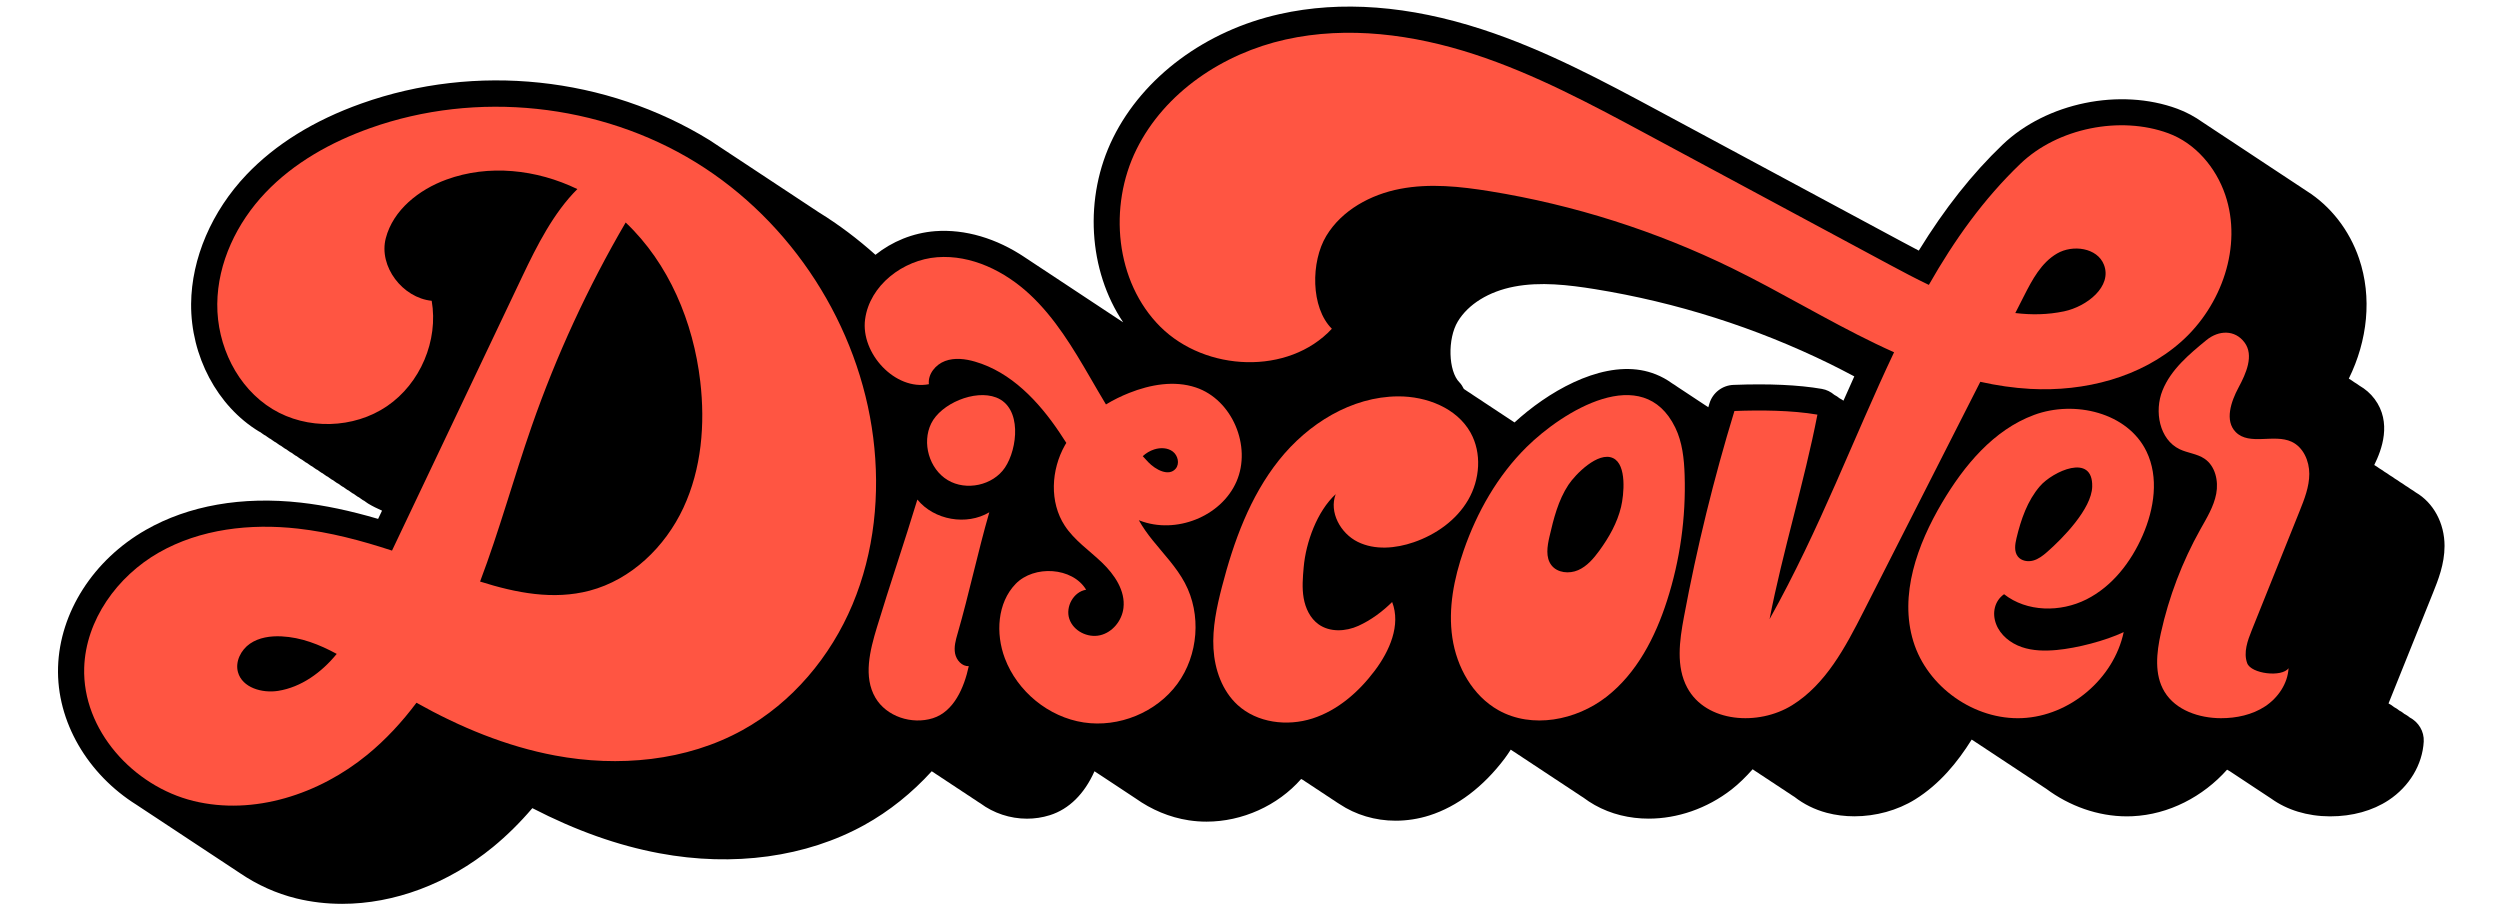 <svg xmlns="http://www.w3.org/2000/svg" xmlns:xlink="http://www.w3.org/1999/xlink" width="800" zoomAndPan="magnify" viewBox="0 0 600 217.5" height="290" preserveAspectRatio="xMidYMid meet" version="1.0"><defs><clipPath id="96c762b6aa"><path d="M 13.531 1 L 586.711 1 L 586.711 217 L 13.531 217 Z M 13.531 1 " clip-rule="nonzero"/></clipPath></defs><g clip-path="url(#96c762b6aa)"><path fill="#000000" d="M 583.898 142.336 C 585.137 139.25 586.688 135.406 586.691 131.047 C 586.699 125.535 584.008 120.637 579.777 118.18 C 579.379 117.879 578.965 117.609 578.531 117.359 C 578.133 117.059 577.715 116.785 577.285 116.535 C 576.887 116.234 576.469 115.961 576.039 115.711 C 575.637 115.41 575.223 115.137 574.789 114.887 C 574.391 114.586 573.977 114.312 573.543 114.062 C 573.145 113.762 572.73 113.488 572.297 113.238 C 571.898 112.938 571.48 112.664 571.051 112.414 C 570.656 112.117 570.246 111.852 569.82 111.602 C 571.633 107.934 574.09 101.391 569.914 95.77 C 568.906 94.414 567.652 93.359 566.262 92.555 C 565.863 92.254 565.449 91.98 565.016 91.73 C 564.617 91.43 564.199 91.156 563.77 90.91 C 563.75 90.895 563.734 90.879 563.715 90.867 C 568.219 81.734 569.34 71.352 566.18 62.062 C 563.844 55.188 559.309 49.445 553.637 45.863 C 553.23 45.574 552.812 45.305 552.391 45.039 C 551.984 44.75 551.566 44.48 551.145 44.215 C 550.738 43.926 550.32 43.656 549.898 43.391 C 549.488 43.102 549.07 42.832 548.652 42.566 C 548.242 42.277 547.824 42.012 547.402 41.742 C 546.996 41.453 546.578 41.188 546.16 40.922 C 545.75 40.629 545.332 40.363 544.91 40.098 C 544.504 39.805 544.086 39.539 543.664 39.273 C 543.258 38.984 542.84 38.715 542.418 38.449 C 542.008 38.16 541.594 37.891 541.172 37.625 C 540.766 37.336 540.348 37.066 539.926 36.801 C 539.516 36.512 539.098 36.242 538.68 35.977 C 538.27 35.688 537.852 35.418 537.43 35.152 C 537.023 34.863 536.605 34.594 536.188 34.328 C 535.777 34.039 535.359 33.773 534.938 33.504 C 534.531 33.215 534.113 32.949 533.691 32.684 C 533.285 32.391 532.863 32.125 532.445 31.859 C 532.035 31.566 531.621 31.301 531.199 31.035 C 530.793 30.746 530.375 30.477 529.953 30.211 C 529.543 29.922 529.125 29.652 528.707 29.387 C 526.789 28.027 524.734 26.898 522.562 26.102 C 508.793 21.02 491.137 24.656 480.609 34.73 C 473.309 41.715 466.703 50.066 460.508 60.145 C 459.172 59.445 457.848 58.742 456.531 58.035 L 398.348 26.758 C 384.816 19.488 370.828 11.969 355.711 7.043 C 338.172 1.328 321.836 0.086 307.156 3.371 C 289.344 7.344 274.387 18.445 267.152 33.051 C 260.027 47.426 261.23 64.973 269.562 77.355 C 269.184 77.105 268.809 76.848 268.426 76.613 C 268.012 76.332 267.602 76.051 267.18 75.789 C 266.766 75.508 266.352 75.227 265.934 74.965 C 265.52 74.684 265.105 74.402 264.684 74.141 C 264.27 73.859 263.859 73.578 263.441 73.316 C 263.027 73.039 262.613 72.754 262.191 72.492 C 261.777 72.215 261.367 71.93 260.945 71.668 C 260.531 71.391 260.121 71.105 259.699 70.844 C 259.285 70.566 258.871 70.281 258.453 70.02 C 258.039 69.742 257.629 69.457 257.207 69.195 C 256.793 68.918 256.379 68.633 255.961 68.371 C 255.547 68.094 255.133 67.809 254.711 67.547 C 254.297 67.27 253.887 66.984 253.469 66.723 C 253.055 66.445 252.641 66.16 252.219 65.898 C 251.805 65.621 251.395 65.336 250.973 65.074 C 250.559 64.797 250.148 64.516 249.727 64.254 C 249.312 63.973 248.898 63.691 248.48 63.43 C 248.066 63.148 247.656 62.867 247.234 62.605 C 246.82 62.324 246.406 62.043 245.988 61.781 C 239.203 57.215 231.629 54.945 224.445 55.48 C 219.055 55.895 214.074 57.988 210.109 61.152 C 205.891 57.375 201.352 53.934 196.492 50.941 C 196.492 50.938 196.488 50.938 196.484 50.938 C 196.066 50.672 195.668 50.379 195.246 50.117 C 195.242 50.113 195.242 50.113 195.238 50.113 C 194.82 49.848 194.422 49.551 194 49.293 C 193.996 49.289 193.992 49.289 193.992 49.289 C 193.57 49.023 193.176 48.73 192.75 48.469 C 192.75 48.469 192.746 48.465 192.742 48.465 C 192.324 48.199 191.93 47.906 191.504 47.645 C 191.504 47.645 191.5 47.645 191.496 47.641 C 191.078 47.375 190.68 47.082 190.258 46.82 C 190.254 46.82 190.25 46.82 190.25 46.816 C 189.832 46.551 189.434 46.258 189.012 45.996 C 189.008 45.996 189.008 45.996 189.004 45.992 C 188.586 45.727 188.188 45.434 187.762 45.176 C 187.762 45.172 187.758 45.168 187.754 45.168 C 187.336 44.902 186.938 44.613 186.516 44.352 C 186.516 44.348 186.508 44.348 186.508 44.348 C 186.09 44.078 185.691 43.789 185.27 43.527 C 185.266 43.523 185.262 43.523 185.262 43.523 C 184.84 43.258 184.445 42.965 184.023 42.703 C 184.02 42.699 184.016 42.699 184.016 42.699 C 183.598 42.434 183.199 42.137 182.773 41.879 C 182.773 41.875 182.77 41.875 182.766 41.875 C 182.348 41.609 181.949 41.316 181.527 41.055 C 181.527 41.055 181.52 41.051 181.52 41.051 C 181.102 40.785 180.703 40.492 180.281 40.23 C 180.277 40.23 180.273 40.227 180.273 40.227 C 179.852 39.961 179.457 39.668 179.035 39.406 C 179.031 39.406 179.027 39.406 179.027 39.402 C 178.609 39.137 178.211 38.844 177.785 38.582 C 177.785 38.582 177.781 38.582 177.777 38.578 C 177.359 38.312 176.961 38.02 176.539 37.758 C 176.535 37.758 176.531 37.758 176.531 37.754 C 176.113 37.488 175.715 37.199 175.293 36.938 C 175.289 36.934 175.285 36.934 175.281 36.93 C 174.863 36.664 174.469 36.375 174.043 36.113 C 174.043 36.109 174.039 36.109 174.039 36.109 C 173.621 35.844 173.219 35.547 172.797 35.289 C 172.797 35.285 172.789 35.285 172.789 35.285 C 172.371 35.02 171.973 34.727 171.551 34.465 C 171.547 34.461 171.543 34.461 171.543 34.461 C 171.121 34.195 170.727 33.902 170.305 33.641 C 145.465 18.352 114.223 15.059 86.742 24.84 C 75.379 28.879 66.094 34.633 59.145 41.934 C 50.801 50.719 45.961 62.012 45.867 72.926 C 45.766 85.465 52.16 97.492 62.16 103.559 C 62.262 103.617 62.371 103.656 62.473 103.715 C 62.793 103.926 63.082 104.184 63.41 104.383 C 63.508 104.441 63.617 104.48 63.719 104.539 C 64.039 104.75 64.328 105.008 64.656 105.203 C 64.758 105.266 64.867 105.305 64.965 105.363 C 65.285 105.574 65.574 105.832 65.902 106.027 C 66 106.09 66.109 106.125 66.211 106.188 C 66.531 106.398 66.82 106.652 67.148 106.852 C 67.25 106.914 67.359 106.949 67.457 107.008 C 67.777 107.223 68.066 107.477 68.395 107.676 C 68.496 107.738 68.605 107.773 68.703 107.832 C 69.027 108.043 69.316 108.301 69.641 108.5 C 69.742 108.562 69.852 108.598 69.953 108.656 C 70.273 108.867 70.562 109.125 70.891 109.324 C 70.988 109.387 71.098 109.422 71.199 109.48 C 71.52 109.691 71.809 109.949 72.137 110.148 C 72.238 110.207 72.348 110.246 72.445 110.305 C 72.766 110.516 73.059 110.773 73.383 110.973 C 73.484 111.031 73.594 111.07 73.695 111.129 C 74.016 111.34 74.305 111.598 74.633 111.797 C 74.73 111.855 74.84 111.895 74.938 111.953 C 75.258 112.164 75.551 112.422 75.875 112.621 C 75.977 112.68 76.086 112.719 76.188 112.777 C 76.508 112.988 76.797 113.246 77.125 113.441 C 77.223 113.504 77.332 113.543 77.434 113.602 C 77.754 113.812 78.043 114.07 78.371 114.266 C 78.469 114.328 78.578 114.363 78.68 114.422 C 79 114.637 79.289 114.891 79.617 115.09 C 79.719 115.152 79.828 115.188 79.926 115.246 C 80.246 115.457 80.535 115.715 80.863 115.914 C 80.961 115.977 81.07 116.012 81.172 116.07 C 81.492 116.281 81.781 116.539 82.109 116.738 C 82.211 116.801 82.32 116.836 82.418 116.895 C 82.738 117.105 83.031 117.363 83.355 117.562 C 83.457 117.625 83.566 117.66 83.668 117.719 C 83.988 117.93 84.277 118.188 84.605 118.387 C 84.703 118.445 84.812 118.484 84.914 118.543 C 85.234 118.754 85.523 119.012 85.852 119.211 C 85.949 119.27 86.059 119.309 86.16 119.367 C 86.48 119.578 86.77 119.836 87.098 120.035 C 87.199 120.094 87.309 120.133 87.406 120.191 C 87.727 120.402 88.02 120.66 88.344 120.855 C 89.422 121.508 90.551 122.047 91.688 122.555 L 90.746 124.535 C 83.926 122.535 77.93 121.277 72.184 120.629 C 58.105 119.051 45.262 121.312 34.996 127.176 C 22.41 134.363 14.34 146.977 13.934 160.078 C 13.523 173.242 21.117 185.871 32.766 193.152 C 33.176 193.43 33.59 193.711 34.012 193.977 C 34.422 194.254 34.832 194.535 35.258 194.801 C 35.672 195.078 36.082 195.359 36.508 195.625 C 36.918 195.902 37.332 196.18 37.754 196.445 C 38.164 196.727 38.578 197.008 39 197.27 C 39.414 197.551 39.824 197.828 40.246 198.094 C 40.66 198.375 41.07 198.656 41.496 198.918 C 41.906 199.199 42.32 199.477 42.742 199.742 C 43.152 200.02 43.566 200.301 43.988 200.566 C 44.402 200.844 44.812 201.125 45.234 201.391 C 45.648 201.668 46.059 201.949 46.484 202.215 C 46.895 202.492 47.309 202.773 47.73 203.039 C 48.141 203.316 48.555 203.594 48.977 203.859 C 49.391 204.141 49.801 204.418 50.223 204.684 C 50.637 204.965 51.047 205.246 51.473 205.508 C 51.883 205.789 52.297 206.07 52.719 206.332 C 53.133 206.613 53.543 206.895 53.965 207.156 C 54.379 207.434 54.789 207.715 55.215 207.98 C 55.625 208.258 56.035 208.539 56.457 208.805 C 56.871 209.082 57.281 209.363 57.707 209.629 C 61.723 212.34 66.246 214.426 71.141 215.625 C 74.707 216.496 78.387 216.922 82.109 216.922 C 94.555 216.922 107.492 212.148 118.309 203.289 C 121.629 200.566 124.797 197.441 127.766 193.957 C 138.242 199.359 148.25 202.91 158.234 204.781 C 176.043 208.117 193.52 205.703 207.453 197.996 C 213.449 194.676 218.891 190.289 223.617 185.102 C 223.766 185.199 223.918 185.293 224.07 185.387 C 224.473 185.684 224.895 185.945 225.32 186.211 C 225.719 186.508 226.145 186.77 226.566 187.035 C 226.965 187.332 227.387 187.594 227.812 187.859 C 228.211 188.156 228.637 188.418 229.059 188.684 C 229.457 188.98 229.879 189.242 230.305 189.504 C 230.703 189.805 231.129 190.066 231.551 190.328 C 231.953 190.629 232.375 190.891 232.801 191.152 C 233.199 191.453 233.621 191.715 234.043 191.977 C 234.445 192.277 234.867 192.539 235.293 192.801 C 238.453 195.156 242.422 196.484 246.473 196.484 C 248.309 196.484 250.16 196.215 251.957 195.648 C 256.605 194.184 260.27 190.504 262.676 185.105 C 263.051 185.371 263.441 185.609 263.828 185.859 C 264.234 186.148 264.656 186.41 265.074 186.68 C 265.48 186.973 265.902 187.238 266.32 187.504 C 266.73 187.797 267.148 188.059 267.57 188.328 C 267.977 188.617 268.395 188.883 268.816 189.152 C 269.223 189.441 269.641 189.707 270.062 189.977 C 270.469 190.266 270.891 190.531 271.309 190.801 C 271.715 191.09 272.137 191.355 272.555 191.625 C 276.332 194.312 280.691 196.172 285.316 196.875 C 286.723 197.09 288.141 197.195 289.562 197.195 C 298.129 197.195 306.652 193.359 312.277 186.957 C 312.434 187.051 312.605 187.129 312.77 187.219 C 313.184 187.496 313.578 187.797 314.016 188.043 C 314.434 188.32 314.828 188.617 315.262 188.867 C 315.68 189.145 316.074 189.441 316.512 189.691 C 316.926 189.969 317.32 190.266 317.758 190.516 C 318.176 190.793 318.57 191.09 319.004 191.34 C 319.422 191.617 319.816 191.914 320.25 192.164 C 320.668 192.438 321.062 192.738 321.5 192.984 C 325.344 195.551 330.043 196.969 334.934 196.969 C 337.645 196.969 340.402 196.555 343.074 195.699 C 349.75 193.562 355.988 188.844 361.113 182.051 C 361.648 181.344 362.113 180.629 362.582 179.914 C 362.961 180.199 363.375 180.43 363.773 180.691 C 364.172 180.992 364.605 181.242 365.02 181.516 C 365.418 181.816 365.852 182.066 366.266 182.34 C 366.668 182.641 367.098 182.887 367.512 183.164 C 367.91 183.465 368.344 183.715 368.758 183.988 C 369.16 184.289 369.59 184.535 370.008 184.812 C 370.406 185.113 370.836 185.359 371.254 185.637 C 371.652 185.938 372.086 186.184 372.5 186.461 C 372.898 186.762 373.332 187.008 373.746 187.281 C 374.145 187.582 374.578 187.832 374.992 188.105 C 375.391 188.406 375.824 188.656 376.238 188.93 C 376.641 189.23 377.07 189.48 377.488 189.754 C 377.887 190.055 378.316 190.301 378.73 190.578 C 379.133 190.879 379.566 191.129 379.98 191.402 C 380.859 192.066 381.781 192.672 382.734 193.207 C 386.645 195.406 391.102 196.473 395.691 196.473 C 402.531 196.473 409.648 194.086 415.578 189.473 C 417.379 188.07 419.043 186.41 420.633 184.625 C 420.652 184.641 420.676 184.648 420.695 184.664 C 421.086 184.969 421.531 185.211 421.945 185.488 C 422.332 185.793 422.773 186.035 423.191 186.312 C 423.582 186.617 424.023 186.859 424.438 187.133 C 424.828 187.441 425.27 187.684 425.684 187.957 C 426.074 188.266 426.52 188.504 426.934 188.781 C 427.324 189.086 427.766 189.328 428.18 189.605 C 428.57 189.91 429.012 190.152 429.426 190.43 C 429.816 190.734 430.258 190.977 430.672 191.254 C 432.883 192.984 435.496 194.297 438.43 195.078 C 440.551 195.641 442.793 195.914 445.047 195.914 C 450.148 195.914 455.359 194.512 459.625 191.863 C 465.547 188.176 469.809 182.926 473.203 177.5 C 473.34 177.594 473.484 177.668 473.621 177.758 C 474.023 178.059 474.457 178.301 474.867 178.582 C 475.27 178.883 475.703 179.125 476.117 179.406 C 476.516 179.707 476.949 179.949 477.363 180.23 C 477.766 180.527 478.195 180.773 478.609 181.055 C 479.008 181.352 479.441 181.598 479.855 181.879 C 480.258 182.176 480.688 182.422 481.102 182.703 C 481.504 183 481.934 183.246 482.348 183.527 C 482.75 183.824 483.184 184.07 483.594 184.348 C 483.996 184.648 484.43 184.891 484.84 185.172 C 485.242 185.473 485.676 185.715 486.09 185.996 C 486.488 186.297 486.922 186.539 487.336 186.82 C 487.738 187.121 488.168 187.363 488.582 187.645 C 488.984 187.945 489.414 188.188 489.828 188.469 C 490.23 188.766 490.664 189.012 491.074 189.293 C 496.648 193.445 503.469 195.926 510.457 195.926 C 510.898 195.926 511.336 195.914 511.773 195.895 C 520.512 195.504 528.73 191.188 534.5 184.719 C 534.703 184.852 534.934 184.961 535.145 185.09 C 535.543 185.379 535.961 185.652 536.391 185.914 C 536.793 186.203 537.207 186.473 537.637 186.738 C 538.039 187.027 538.453 187.301 538.883 187.562 C 539.285 187.852 539.699 188.125 540.129 188.387 C 540.531 188.676 540.945 188.949 541.375 189.211 C 541.777 189.5 542.195 189.773 542.625 190.035 C 543.023 190.324 543.441 190.594 543.867 190.855 C 544.273 191.148 544.688 191.418 545.117 191.68 C 548.848 194.371 553.734 195.91 559.176 195.926 C 559.195 195.926 559.219 195.926 559.246 195.926 C 564.57 195.926 569.418 194.582 573.27 192.039 C 578.242 188.754 581.391 183.5 581.695 177.988 C 581.828 175.516 580.449 173.297 578.309 172.172 C 577.938 171.84 577.512 171.586 577.062 171.348 C 576.688 171.016 576.266 170.762 575.816 170.523 C 575.441 170.191 575.02 169.938 574.566 169.699 C 574.195 169.367 573.773 169.113 573.32 168.875 C 573.297 168.855 573.277 168.824 573.254 168.805 Z M 441.496 95.594 C 441.109 95.266 440.691 94.992 440.242 94.766 C 439.391 94.039 438.371 93.527 437.25 93.336 C 431.672 92.375 424.516 92.043 416.031 92.375 C 413.359 92.477 411.047 94.258 410.27 96.809 C 410.176 97.117 410.09 97.426 409.996 97.738 C 409.605 97.453 409.215 97.203 408.82 96.965 C 408.402 96.664 407.988 96.395 407.57 96.141 C 407.156 95.84 406.742 95.57 406.324 95.316 C 405.91 95.016 405.496 94.746 405.078 94.492 C 404.664 94.191 404.25 93.922 403.832 93.668 C 403.414 93.367 403 93.098 402.586 92.848 C 402.172 92.543 401.758 92.273 401.336 92.023 C 398.742 90.129 396.059 89.219 393.82 88.836 C 383.418 87.059 371.336 94.188 363.488 101.387 C 363.109 101.109 362.699 100.863 362.297 100.605 C 361.898 100.316 361.473 100.055 361.051 99.781 C 360.652 99.492 360.227 99.23 359.805 98.961 C 359.406 98.668 358.98 98.406 358.559 98.137 C 358.16 97.844 357.73 97.582 357.312 97.312 C 356.91 97.02 356.484 96.758 356.062 96.488 C 355.664 96.195 355.238 95.934 354.82 95.664 C 354.418 95.371 353.992 95.109 353.57 94.84 C 353.172 94.547 352.746 94.285 352.324 94.016 C 352 93.781 351.66 93.566 351.324 93.344 C 351.035 92.789 350.734 92.234 350.27 91.773 C 347.582 89.09 347.371 81.305 349.871 77.156 C 352.379 73 357.312 69.953 363.41 68.789 C 369.688 67.582 376.434 68.371 382.766 69.391 C 402.367 72.566 421.332 78.594 439.145 87.309 C 441.105 88.27 443.07 89.305 445.031 90.332 C 444.16 92.262 443.293 94.195 442.43 96.164 C 442.129 95.945 441.82 95.754 441.496 95.594 Z M 441.496 95.594 " fill-opacity="1" fill-rule="nonzero"/></g><path fill="#ff5542" d="M 167.016 38.977 C 143.941 24.781 114.371 21.664 88.844 30.746 C 79.477 34.078 70.543 39.051 63.695 46.254 C 56.848 53.457 52.227 63.039 52.145 72.977 C 52.059 82.914 56.922 93.039 65.422 98.195 C 73.695 103.215 84.891 102.922 92.887 97.477 C 100.883 92.031 105.254 81.727 103.609 72.191 C 96.633 71.492 90.82 63.945 92.59 57.164 C 94.359 50.387 100.531 45.523 107.117 43.109 C 117.289 39.379 128.754 40.641 138.566 45.379 C 132.863 51.051 128.895 58.895 125.367 66.309 C 114.941 88.254 104.512 110.199 94.082 132.145 C 86.699 129.723 79.195 127.73 71.488 126.863 C 60.078 125.582 48.082 126.93 38.113 132.621 C 28.148 138.316 20.562 148.809 20.207 160.277 C 19.746 175.18 31.961 188.688 46.445 192.234 C 60.934 195.781 76.613 190.594 88.148 181.145 C 92.605 177.492 96.508 173.262 99.949 168.66 C 110.375 174.508 121.488 179.125 133.207 181.32 C 148.395 184.164 164.711 182.695 178.23 175.211 C 190.133 168.625 199.348 157.613 204.605 145.07 C 209.859 132.523 211.277 118.531 209.574 105.039 C 206.188 78.168 190.086 53.176 167.016 38.977 Z M 80.754 157.008 C 77.176 161.371 72.312 164.934 66.742 165.809 C 62.902 166.41 58.141 165.055 57.109 161.312 C 56.414 158.77 57.824 155.977 59.996 154.48 C 62.168 152.984 64.934 152.598 67.57 152.727 C 72.281 152.961 76.641 154.672 80.812 156.934 C 80.789 156.961 80.773 156.984 80.754 157.008 Z M 164.008 121.887 C 159.641 131.254 151.496 139.129 141.5 141.762 C 132.832 144.043 123.906 142.324 115.219 139.574 C 119.852 127.344 123.293 114.676 127.598 102.316 C 133.516 85.332 141.09 68.93 150.16 53.398 C 160.543 63.234 166.402 77.305 168.062 91.543 C 169.258 101.809 168.375 112.52 164.008 121.887 Z M 164.008 121.887 " fill-opacity="1" fill-rule="nonzero"/><path fill="#ff5542" d="M 241.195 112.215 C 244.234 107.68 245.34 97.801 239.082 95.395 C 233.922 93.41 225.805 96.887 223.48 101.645 C 221.211 106.297 223.008 112.551 227.445 115.223 C 231.879 117.891 238.309 116.512 241.195 112.215 Z M 241.195 112.215 " fill-opacity="1" fill-rule="nonzero"/><path fill="#ff5542" d="M 237.434 122.949 C 231.961 126.203 224.191 124.828 220.168 119.895 C 217.102 130.027 213.52 140.449 210.453 150.582 C 208.773 156.121 207.172 162.426 210.082 167.43 C 212.738 171.992 218.855 173.961 223.891 172.371 C 228.926 170.781 231.402 165.035 232.504 159.875 C 230.887 159.961 229.539 158.449 229.223 156.859 C 228.91 155.27 229.367 153.637 229.816 152.082 C 232.559 142.602 234.691 132.43 237.434 122.949 Z M 237.434 122.949 " fill-opacity="1" fill-rule="nonzero"/><path fill="#ff5542" d="M 276.629 129.66 C 275.414 128.148 274.258 126.539 273.312 124.84 C 273.398 124.875 273.48 124.91 273.566 124.945 C 282.16 128.273 293.098 124.004 296.766 115.551 C 300.434 107.098 295.742 95.906 286.996 92.992 C 281.824 91.266 276.094 92.285 271.023 94.297 C 269.094 95.059 267.211 95.988 265.43 97.066 C 264.141 94.934 262.895 92.77 261.645 90.617 C 257.512 83.496 253.207 76.32 247.188 70.699 C 241.168 65.078 233.133 61.109 224.918 61.734 C 216.703 62.363 208.703 68.484 207.621 76.645 C 206.539 84.805 214.848 93.797 222.93 92.207 C 222.656 89.785 224.535 87.496 226.816 86.645 C 229.102 85.793 231.66 86.113 234.004 86.793 C 242.668 89.305 249.281 96.336 254.305 103.828 C 254.848 104.637 255.383 105.461 255.918 106.297 C 255.805 106.488 255.684 106.676 255.574 106.871 C 252.254 112.77 251.836 120.52 255.551 126.18 C 257.844 129.68 261.422 132.094 264.449 134.988 C 267.477 137.883 270.125 141.77 269.629 145.926 C 269.266 148.965 266.996 151.773 264.016 152.465 C 261.035 153.152 257.598 151.434 256.633 148.527 C 255.668 145.625 257.645 142.023 260.668 141.535 C 257.395 136.098 248.168 135.57 243.754 140.133 C 239.344 144.695 238.922 152.043 241.16 157.984 C 244.164 165.961 251.652 172.105 260.082 173.387 C 268.512 174.672 277.543 170.988 282.578 164.109 C 287.613 157.23 288.379 147.445 284.375 139.922 C 282.359 136.129 279.316 133.008 276.629 129.66 Z M 276.992 107.867 C 278.473 107.387 280.211 107.426 281.457 108.359 C 282.699 109.297 283.168 111.273 282.172 112.473 C 280.535 114.434 277.363 112.77 275.594 110.926 C 275.137 110.453 274.695 109.969 274.258 109.48 C 275.039 108.766 275.953 108.203 276.992 107.867 Z M 276.992 107.867 " fill-opacity="1" fill-rule="nonzero"/><path fill="#ff5542" d="M 325.844 130.043 C 329.969 132.09 334.945 131.637 339.305 130.137 C 344.633 128.301 349.535 124.848 352.363 119.973 C 355.191 115.098 355.684 108.746 352.93 103.824 C 349.613 97.895 342.344 95.098 335.547 95.129 C 324.355 95.184 313.902 101.699 306.938 110.457 C 299.977 119.211 296.07 130.004 293.27 140.828 C 292.012 145.688 290.945 150.676 291.234 155.688 C 291.527 160.699 293.32 165.797 297.02 169.191 C 301.719 173.496 308.91 174.383 314.984 172.438 C 321.055 170.492 326.086 166.078 329.922 160.988 C 333.496 156.25 336.25 150.023 334.117 144.484 C 331.73 146.824 329.055 148.82 326.012 150.203 C 322.969 151.586 319.16 151.777 316.445 149.828 C 314.438 148.387 313.301 145.977 312.879 143.539 C 312.457 141.105 312.668 138.609 312.883 136.148 C 313.41 130.121 316.113 122.699 320.566 118.602 C 318.926 122.906 321.711 127.992 325.844 130.043 Z M 325.844 130.043 " fill-opacity="1" fill-rule="nonzero"/><path fill="#ff5542" d="M 402.07 102.633 C 394.32 86.676 375.031 98.746 366.383 107.289 C 359.434 114.16 354.477 122.879 351.281 132.113 C 348.957 138.832 347.52 146.031 348.566 153.07 C 349.609 160.105 353.426 166.969 359.629 170.453 C 367.672 174.973 378.262 172.902 385.547 167.238 C 392.828 161.574 397.254 152.961 400.078 144.18 C 403.203 134.473 404.645 124.219 404.312 114.023 C 404.184 110.125 403.773 106.141 402.07 102.633 Z M 389.059 121.645 C 388.148 125.477 386.16 128.98 383.836 132.168 C 382.461 134.055 380.879 135.91 378.742 136.84 C 376.602 137.77 373.781 137.504 372.352 135.664 C 370.895 133.785 371.34 131.109 371.871 128.793 C 372.871 124.469 373.977 120.062 376.422 116.359 C 378.066 113.867 383.547 108.258 387.137 109.949 C 390.496 111.527 389.734 118.812 389.059 121.645 Z M 389.059 121.645 " fill-opacity="1" fill-rule="nonzero"/><path fill="#ff5542" d="M 534.062 46.773 C 531.828 40.203 526.91 34.379 520.395 31.98 C 508.832 27.723 493.844 30.742 484.941 39.258 C 476.047 47.773 469.027 57.641 462.922 68.375 C 459.734 66.844 456.605 65.195 453.559 63.555 C 434.164 53.129 414.77 42.707 395.375 32.277 C 381.891 25.031 368.32 17.746 353.762 13.004 C 339.207 8.262 323.465 6.152 308.523 9.488 C 293.582 12.82 279.562 22.117 272.766 35.832 C 265.973 49.543 267.645 67.641 278.496 78.434 C 289.352 89.223 309.223 90.113 319.648 78.906 C 314.535 73.812 314.582 62.797 318.309 56.617 C 322.039 50.434 328.953 46.68 336.043 45.324 C 343.133 43.969 350.453 44.746 357.578 45.898 C 377.723 49.16 397.379 55.41 415.711 64.375 C 427.371 70.082 438.477 76.871 450.172 82.5 C 451.629 83.203 453.098 83.883 454.578 84.543 C 444.961 104.805 436.758 127.043 424.695 148.594 C 427.852 132.348 433.023 115.754 436.18 99.512 C 430.039 98.453 422.492 98.398 416.262 98.641 C 411.301 114.879 407.25 131.398 404.141 148.09 C 403.078 153.773 402.203 159.977 404.949 165.066 C 409.48 173.453 422.027 174.281 430.121 169.246 C 438.219 164.211 442.91 155.297 447.234 146.797 C 456.582 128.41 465.926 110.023 475.273 91.633 C 479.23 92.52 483.246 93.113 487.309 93.336 C 500.273 94.039 513.832 90.605 523.523 81.973 C 533.219 73.34 538.238 59.059 534.062 46.773 Z M 495.367 74.723 C 491.457 75.543 487.551 75.602 483.672 75.129 C 484.363 73.77 485.055 72.414 485.742 71.059 C 487.727 67.152 489.902 63.039 493.695 60.84 C 497.48 58.641 503.344 59.453 504.941 63.531 C 506.984 68.75 500.855 73.57 495.367 74.723 Z M 495.367 74.723 " fill-opacity="1" fill-rule="nonzero"/><path fill="#ff5542" d="M 488.168 99.586 C 478.441 103.188 471.383 111.719 466.098 120.641 C 460.148 130.695 455.77 142.785 459.207 153.953 C 462.574 164.898 473.871 172.859 485.316 172.348 C 496.766 171.836 507.309 162.906 509.688 151.703 C 505.262 153.797 498.5 155.543 493.625 155.996 C 490.801 156.258 487.891 156.223 485.207 155.297 C 482.527 154.371 480.09 152.445 479.074 149.797 C 478.055 147.148 478.664 144.254 480.973 142.609 C 486.449 146.918 494.508 146.988 500.734 143.859 C 506.957 140.73 511.473 134.863 514.25 128.473 C 517.016 122.113 518.18 114.574 515.148 108.332 C 510.625 99.008 497.898 95.984 488.168 99.586 Z M 491.324 132.461 C 490.32 133.34 489.234 134.191 487.945 134.539 C 486.66 134.887 485.121 134.621 484.293 133.578 C 483.34 132.371 483.605 130.641 483.961 129.145 C 485.035 124.672 486.574 120.176 489.574 116.695 C 492.605 113.176 502.359 108.578 502.129 116.816 C 501.977 122.148 495.035 129.215 491.324 132.461 Z M 491.324 132.461 " fill-opacity="1" fill-rule="nonzero"/><path fill="#ff5542" d="M 551.895 122.695 C 553.051 119.812 554.227 116.84 554.23 113.734 C 554.238 110.625 552.793 107.309 549.969 106.008 C 545.754 104.07 539.855 107 536.586 103.707 C 533.875 100.977 535.434 96.383 537.254 92.996 C 539.078 89.605 540.988 85.285 538.691 82.199 C 536.398 79.105 532.508 79.195 529.527 81.637 C 525.355 85.059 521.016 88.695 519 93.703 C 516.984 98.707 518.242 105.473 523.109 107.812 C 525.027 108.734 527.293 108.891 529.062 110.078 C 531.676 111.828 532.48 115.43 531.891 118.516 C 531.301 121.605 529.598 124.344 528.062 127.09 C 523.727 134.848 520.531 143.238 518.613 151.914 C 517.566 156.633 516.98 161.887 519.48 166.02 C 522.176 170.477 527.801 172.355 533.012 172.367 C 536.727 172.375 540.527 171.57 543.633 169.523 C 546.734 167.473 549.051 164.07 549.254 160.359 C 547.699 162.613 540.254 161.73 539.32 159.156 C 538.387 156.586 539.418 153.758 540.438 151.219 C 544.258 141.715 548.078 132.207 551.895 122.695 Z M 551.895 122.695 " fill-opacity="1" fill-rule="nonzero"/></svg>